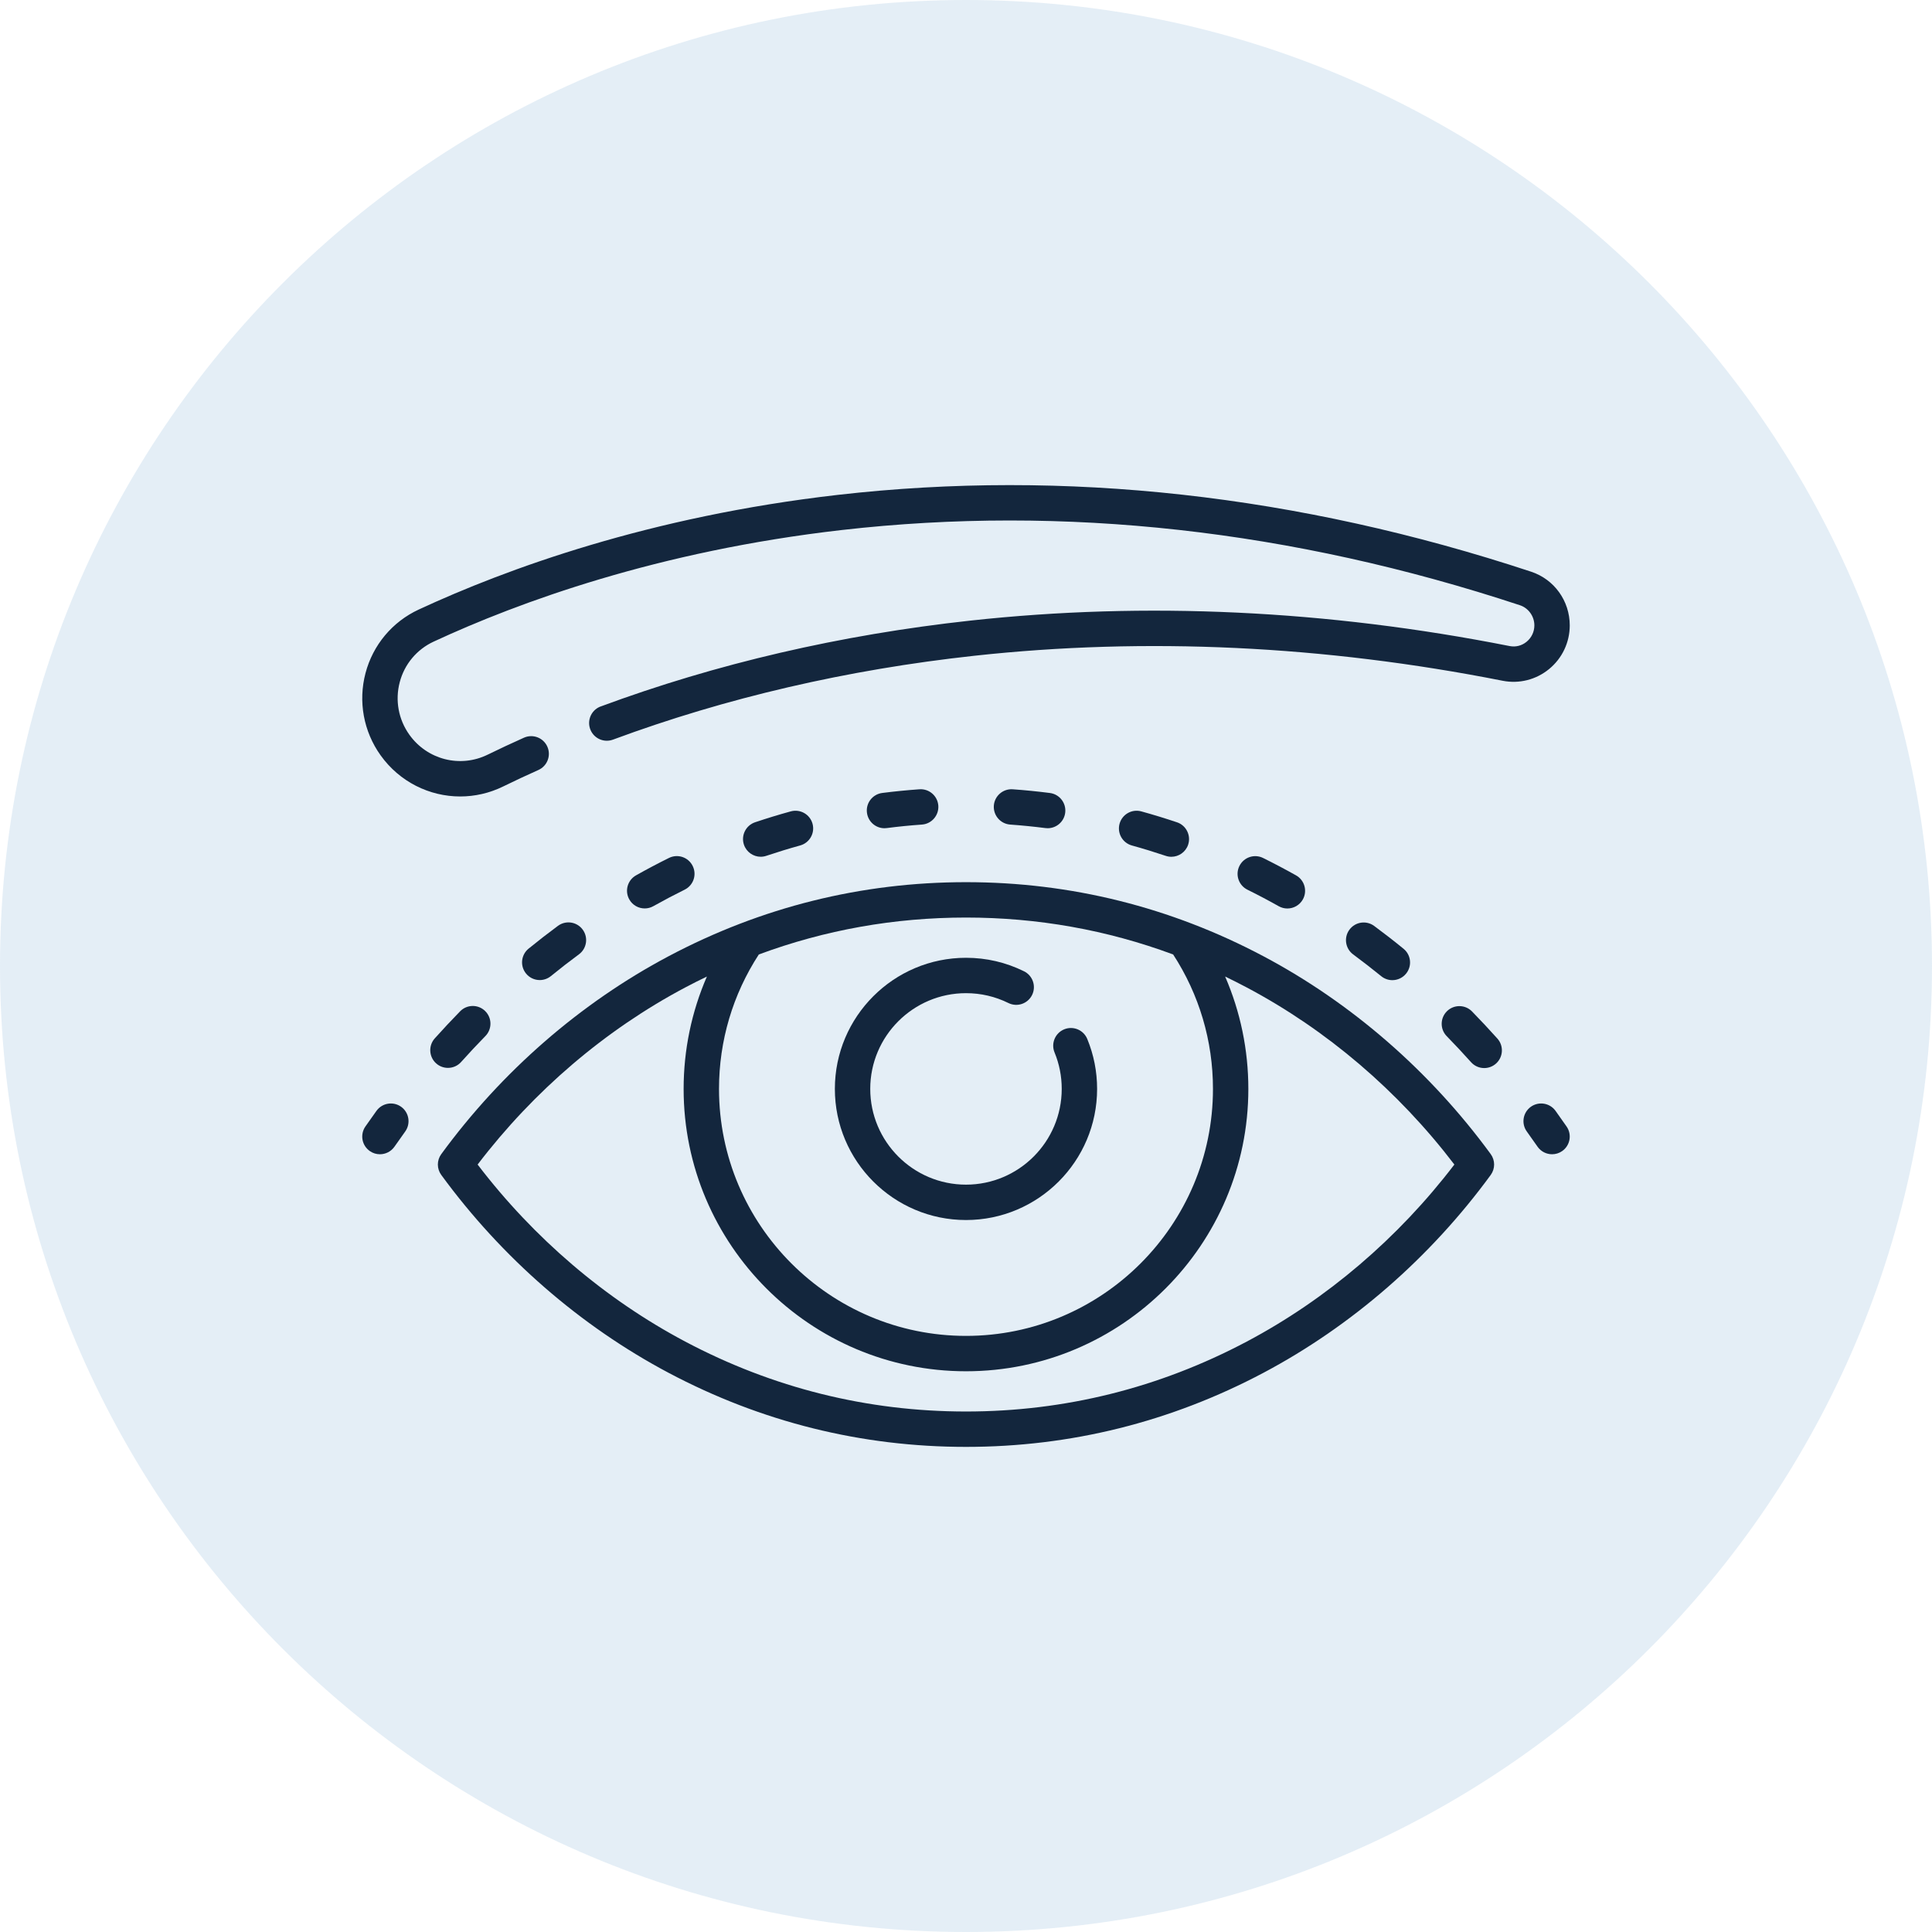 <svg width="64" height="64" viewBox="0 0 64 64" fill="none" xmlns="http://www.w3.org/2000/svg">
<path d="M0 32C0 14.327 14.327 0 32 0C49.673 0 64 14.327 64 32C64 49.673 49.673 64 32 64C14.327 64 0 49.673 0 32Z" fill="#79ADD5" fill-opacity="0.2"/>
<g clip-path="url(#clip0_1_5727)">
<path d="M41.851 31.676C38.779 30.048 35.464 29.223 32 29.223C28.535 29.223 25.221 30.048 22.149 31.676C19.224 33.227 16.62 35.493 14.618 38.231C14.467 38.437 14.467 38.716 14.618 38.922C16.62 41.66 19.224 43.926 22.149 45.477C25.221 47.105 28.535 47.93 32 47.93C35.464 47.93 38.779 47.105 41.851 45.477C44.776 43.926 47.38 41.66 49.382 38.922C49.532 38.716 49.532 38.437 49.382 38.231C47.38 35.493 44.776 33.227 41.851 31.676ZM38.862 31.618C39.725 32.944 40.181 34.48 40.181 36.071C40.181 40.583 36.511 44.253 32 44.253C27.488 44.253 23.818 40.583 23.818 36.071C23.818 34.48 24.274 32.944 25.137 31.618C27.328 30.805 29.626 30.395 32 30.395C34.373 30.395 36.672 30.805 38.862 31.618ZM41.302 44.441C38.401 45.978 35.271 46.758 32 46.758C28.728 46.758 25.599 45.978 22.698 44.441C20.052 43.039 17.683 41.017 15.822 38.577C17.683 36.136 20.052 34.114 22.698 32.712C22.936 32.586 23.176 32.465 23.417 32.349C22.91 33.516 22.646 34.778 22.646 36.072C22.646 41.229 26.842 45.425 32 45.425C37.157 45.425 41.353 41.229 41.353 36.072C41.353 34.778 41.09 33.516 40.584 32.349C40.825 32.465 41.064 32.586 41.302 32.712C43.947 34.114 46.316 36.136 48.178 38.577C46.316 41.017 43.947 43.039 41.302 44.441Z" fill="#13263D"/>
<path d="M32 40.415C34.395 40.415 36.343 38.466 36.343 36.071C36.343 35.499 36.233 34.942 36.017 34.417C35.894 34.118 35.551 33.975 35.252 34.098C34.953 34.222 34.81 34.564 34.933 34.863C35.091 35.246 35.171 35.653 35.171 36.071C35.171 37.82 33.749 39.243 32 39.243C30.251 39.243 28.828 37.82 28.828 36.071C28.828 34.322 30.251 32.9 32 32.9C32.493 32.9 32.965 33.01 33.404 33.226C33.694 33.37 34.045 33.251 34.189 32.961C34.332 32.671 34.213 32.319 33.923 32.176C33.322 31.879 32.675 31.728 32 31.728C29.605 31.728 27.656 33.676 27.656 36.071C27.656 38.466 29.605 40.415 32 40.415Z" fill="#13263D"/>
<path d="M52 20.716C52 19.905 51.486 19.191 50.72 18.938C43.007 16.39 35.281 15.534 27.758 16.393C21.507 17.107 16.756 18.853 13.871 20.192C12.997 20.597 12.354 21.365 12.108 22.298C11.861 23.237 12.042 24.229 12.607 25.02C13.237 25.901 14.227 26.384 15.244 26.384C15.726 26.384 16.215 26.276 16.674 26.05C17.045 25.868 17.436 25.685 17.835 25.507C18.13 25.375 18.263 25.029 18.131 24.733C17.999 24.438 17.653 24.305 17.357 24.437C16.945 24.621 16.541 24.81 16.157 24.998C15.246 25.446 14.154 25.169 13.561 24.339C13.199 23.832 13.083 23.198 13.242 22.597C13.398 22.002 13.808 21.513 14.364 21.255C17.171 19.952 21.796 18.253 27.891 17.557C35.244 16.718 42.801 17.556 50.352 20.05C50.632 20.143 50.828 20.416 50.828 20.716C50.828 20.926 50.735 21.124 50.572 21.258C50.41 21.391 50.208 21.442 50.005 21.401C43.966 20.208 37.959 19.924 32.148 20.558C27.845 21.028 23.723 21.985 19.898 23.403C19.889 23.406 19.88 23.41 19.87 23.413L19.87 23.413C19.573 23.541 19.435 23.885 19.563 24.183C19.687 24.472 20.017 24.611 20.309 24.5C24.043 23.116 28.069 22.182 32.275 21.723C37.967 21.102 43.856 21.381 49.777 22.551C50.323 22.659 50.884 22.517 51.316 22.163C51.751 21.806 52 21.278 52 20.716Z" fill="#13263D"/>
<path d="M51.895 37.317C51.775 37.143 51.651 36.968 51.528 36.797C51.338 36.535 50.972 36.476 50.709 36.665C50.447 36.855 50.388 37.221 50.578 37.483C50.697 37.648 50.816 37.816 50.932 37.984C51.046 38.148 51.228 38.236 51.414 38.236C51.529 38.236 51.645 38.203 51.747 38.132C52.013 37.948 52.08 37.583 51.895 37.317Z" fill="#13263D"/>
<path d="M17.88 32.466C18.01 32.466 18.141 32.422 18.25 32.334C18.554 32.086 18.866 31.844 19.179 31.613C19.439 31.421 19.494 31.054 19.302 30.794C19.11 30.533 18.743 30.478 18.483 30.67C18.155 30.912 17.828 31.166 17.51 31.425C17.259 31.63 17.221 31.999 17.426 32.25C17.541 32.392 17.71 32.466 17.88 32.466Z" fill="#13263D"/>
<path d="M15.275 35.18C15.537 34.887 15.808 34.598 16.08 34.32C16.306 34.088 16.302 33.717 16.07 33.491C15.839 33.265 15.468 33.269 15.242 33.501C14.958 33.791 14.676 34.093 14.402 34.398C14.187 34.639 14.207 35.01 14.448 35.226C14.56 35.326 14.7 35.375 14.839 35.375C15 35.375 15.16 35.309 15.275 35.18Z" fill="#13263D"/>
<path d="M21.357 30.093C21.454 30.093 21.553 30.069 21.643 30.018C21.984 29.827 22.333 29.643 22.681 29.471C22.971 29.327 23.09 28.976 22.946 28.686C22.803 28.395 22.451 28.277 22.161 28.42C21.795 28.601 21.428 28.795 21.07 28.997C20.788 29.155 20.687 29.512 20.846 29.794C20.953 29.986 21.152 30.093 21.357 30.093Z" fill="#13263D"/>
<path d="M45.754 32.337C45.863 32.426 45.994 32.469 46.124 32.469C46.294 32.469 46.462 32.395 46.578 32.253C46.783 32.002 46.745 31.633 46.494 31.429C46.176 31.169 45.849 30.915 45.521 30.673C45.261 30.481 44.894 30.536 44.702 30.797C44.509 31.057 44.565 31.424 44.825 31.616C45.137 31.847 45.45 32.09 45.754 32.337Z" fill="#13263D"/>
<path d="M42.36 30.02C42.451 30.071 42.549 30.095 42.646 30.095C42.851 30.095 43.05 29.987 43.158 29.796C43.316 29.514 43.216 29.157 42.934 28.998C42.575 28.797 42.208 28.603 41.842 28.422C41.552 28.278 41.201 28.397 41.057 28.687C40.913 28.977 41.032 29.328 41.322 29.472C41.67 29.644 42.019 29.828 42.36 30.02Z" fill="#13263D"/>
<path d="M25.199 28.381C25.261 28.381 25.324 28.371 25.386 28.35C25.756 28.226 26.133 28.11 26.506 28.007C26.818 27.921 27.002 27.599 26.916 27.287C26.83 26.975 26.507 26.792 26.195 26.878C25.8 26.986 25.402 27.108 25.012 27.239C24.706 27.343 24.541 27.675 24.644 27.982C24.727 28.226 24.955 28.381 25.199 28.381Z" fill="#13263D"/>
<path d="M38.616 28.351C38.678 28.372 38.741 28.382 38.803 28.382C39.047 28.382 39.276 28.227 39.358 27.983C39.461 27.676 39.296 27.343 38.99 27.24C38.6 27.109 38.202 26.987 37.807 26.878C37.495 26.792 37.173 26.975 37.087 27.287C37.001 27.599 37.184 27.922 37.496 28.008C37.87 28.111 38.246 28.227 38.616 28.351Z" fill="#13263D"/>
<path d="M48.763 33.506C48.537 33.274 48.166 33.27 47.934 33.496C47.703 33.722 47.698 34.093 47.925 34.325C48.197 34.603 48.468 34.893 48.73 35.186C48.845 35.315 49.005 35.381 49.166 35.381C49.306 35.381 49.445 35.332 49.557 35.232C49.798 35.016 49.819 34.646 49.603 34.404C49.33 34.099 49.047 33.797 48.763 33.506Z" fill="#13263D"/>
<path d="M34.63 27.431C34.655 27.434 34.681 27.436 34.705 27.436C34.996 27.436 35.248 27.22 35.286 26.925C35.327 26.604 35.1 26.31 34.779 26.269C34.372 26.217 33.958 26.175 33.548 26.146C33.226 26.123 32.945 26.366 32.922 26.689C32.9 27.012 33.143 27.292 33.465 27.315C33.853 27.343 34.245 27.382 34.63 27.431Z" fill="#13263D"/>
<path d="M29.299 27.436C29.324 27.436 29.349 27.434 29.374 27.431C29.76 27.381 30.152 27.342 30.54 27.315C30.862 27.292 31.105 27.012 31.083 26.689C31.06 26.366 30.78 26.123 30.457 26.146C30.047 26.175 29.633 26.216 29.225 26.268C28.904 26.31 28.677 26.603 28.719 26.924C28.757 27.22 29.009 27.436 29.299 27.436Z" fill="#13263D"/>
<path d="M13.29 36.665C13.028 36.476 12.662 36.535 12.472 36.797C12.348 36.968 12.225 37.143 12.104 37.317C11.92 37.583 11.986 37.948 12.253 38.132C12.354 38.203 12.47 38.236 12.585 38.236C12.771 38.236 12.954 38.148 13.068 37.984C13.184 37.816 13.303 37.648 13.422 37.484C13.611 37.221 13.553 36.855 13.29 36.665Z" fill="#13263D"/>
</g>
<defs>
<clipPath id="clip0_1_5727">
<rect width="40" height="40" fill="white" transform="translate(12 12)"/>
</clipPath>
</defs>
</svg>
